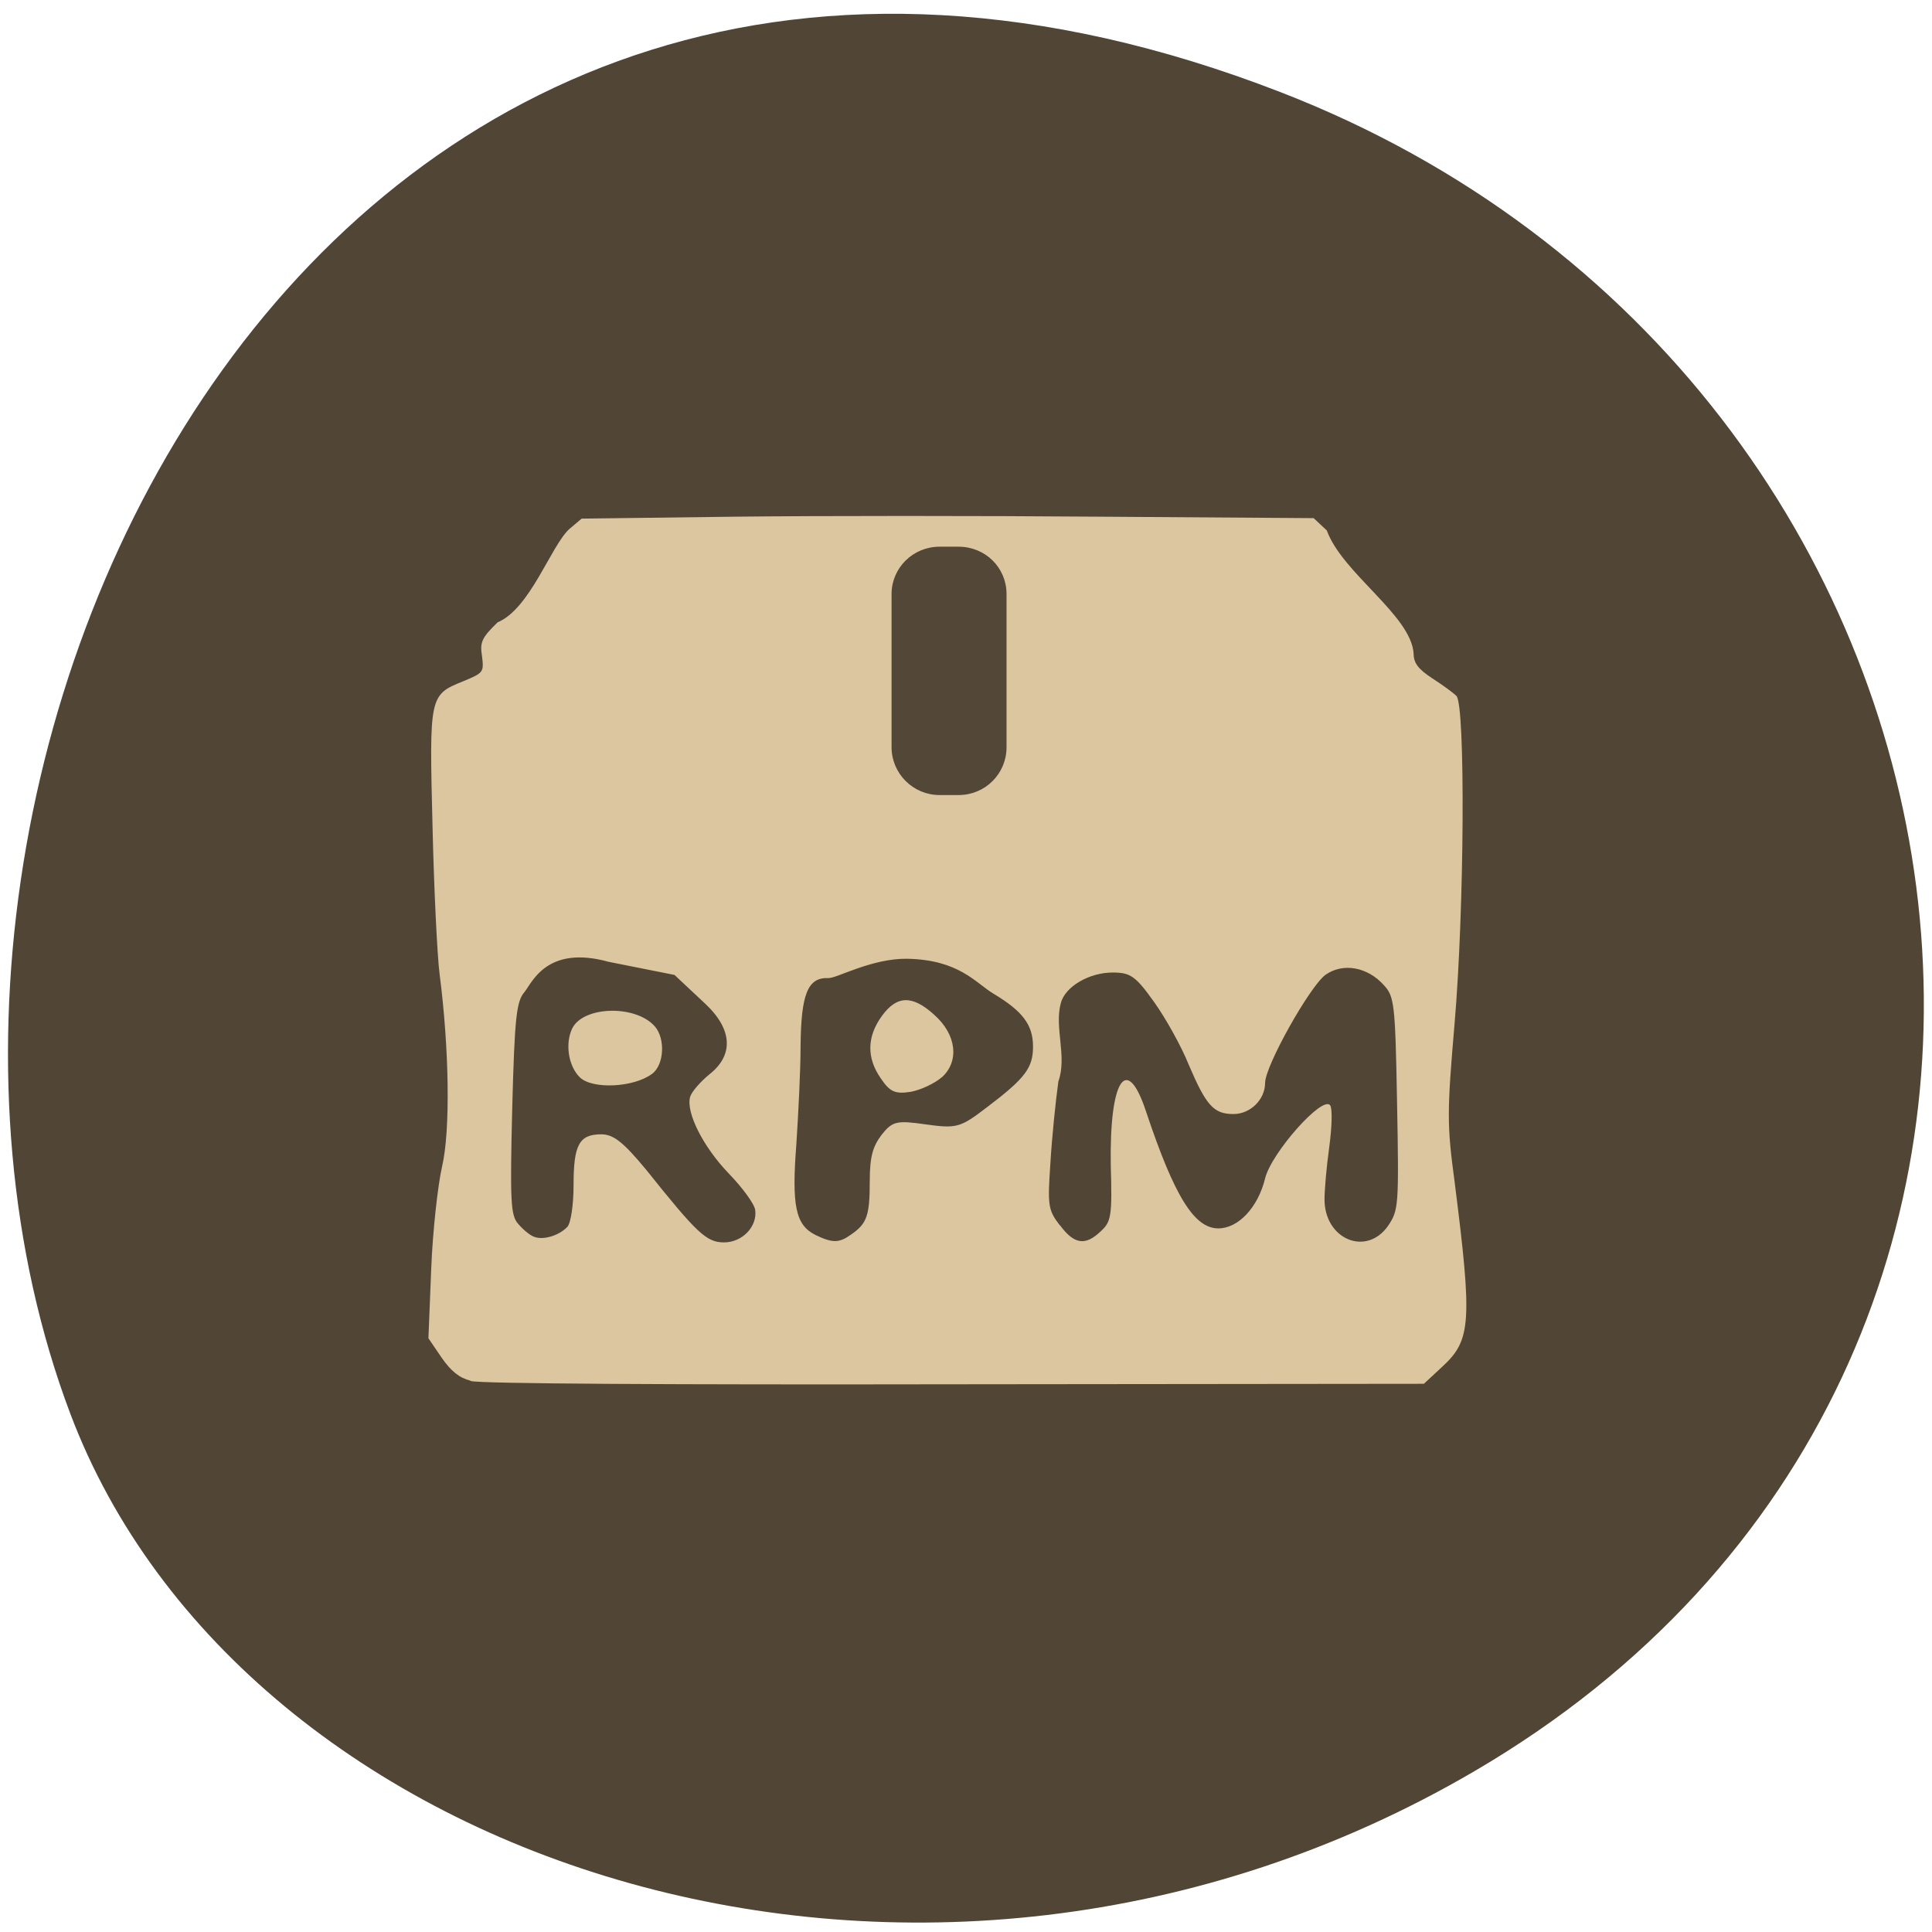 <svg xmlns="http://www.w3.org/2000/svg" xmlns:xlink="http://www.w3.org/1999/xlink" viewBox="0 0 16 16"><defs><g id="3" clip-path="url(#2)"><path d="m 126.42 61.64 h 2.761 c 3.796 0 6.763 2.96 6.763 6.678 v 22.24 c 0 3.717 -2.968 6.746 -6.763 6.746 h -2.761 c -3.727 0 -6.763 -3.03 -6.763 -6.746 v -22.24 c 0 -3.717 3.037 -6.678 6.763 -6.678" transform="matrix(0.057 0 0 0.057 0.575 1.026)" fill="#514636" stroke="#514636" stroke-width="0.419"/></g><clipPath id="2"><path d="M 0,0 H16 V16 H0 z"/></clipPath><filter id="0" filterUnits="objectBoundingBox" x="0" y="0" width="16" height="16"><feColorMatrix type="matrix" in="SourceGraphic" values="0 0 0 0 1 0 0 0 0 1 0 0 0 0 1 0 0 0 1 0"/></filter><mask id="1"><g filter="url(#0)"><path fill-opacity="0.988" d="M 0,0 H16 V16 H0 z"/></g></mask></defs><path d="m 10.602 0.762 c -7.961 -3.086 -12.05 5.563 -10.02 10.945 c 1.418 3.758 7.07 5.629 11.629 2.961 c 5.758 -3.367 4.535 -11.527 -1.609 -13.906" fill="#514636"/><path d="m 3.895 11.434 c -0.09 -0.023 -0.16 -0.078 -0.238 -0.191 l -0.109 -0.16 l 0.023 -0.57 c 0.012 -0.316 0.055 -0.699 0.09 -0.852 c 0.07 -0.297 0.059 -0.98 -0.02 -1.59 c -0.02 -0.152 -0.047 -0.707 -0.059 -1.23 c -0.027 -1.078 -0.027 -1.086 0.254 -1.199 c 0.168 -0.07 0.172 -0.074 0.156 -0.207 c -0.02 -0.117 0 -0.156 0.129 -0.281 c 0.27 -0.113 0.441 -0.633 0.594 -0.773 l 0.102 -0.086 l 1.266 -0.016 c 0.695 -0.008 2.059 -0.008 3.03 0 l 1.766 0.012 l 0.109 0.102 c 0.129 0.355 0.699 0.703 0.719 1.02 c 0 0.078 0.039 0.129 0.152 0.203 c 0.086 0.055 0.176 0.121 0.203 0.148 c 0.074 0.082 0.066 1.758 -0.016 2.715 c -0.063 0.734 -0.063 0.836 0 1.305 c 0.148 1.164 0.137 1.313 -0.098 1.531 l -0.156 0.145 l -3.883 0.004 c -2.324 0.004 -3.934 -0.004 -4.01 -0.027" fill="#dcc69f"/><path d="m 4.422 10.242 c -0.035 -0.012 -0.094 -0.063 -0.133 -0.109 c -0.059 -0.07 -0.066 -0.18 -0.047 -0.953 c 0.02 -0.762 0.035 -0.887 0.102 -0.965 c 0.063 -0.078 0.184 -0.391 0.695 -0.25 l 0.547 0.109 l 0.254 0.238 c 0.234 0.219 0.23 0.43 0.039 0.582 c -0.078 0.063 -0.152 0.148 -0.164 0.191 c -0.035 0.129 0.109 0.414 0.32 0.633 c 0.113 0.117 0.211 0.25 0.219 0.301 c 0.02 0.137 -0.105 0.27 -0.258 0.27 c -0.145 0 -0.223 -0.074 -0.645 -0.602 c -0.188 -0.227 -0.27 -0.293 -0.371 -0.293 c -0.184 0 -0.23 0.086 -0.23 0.422 c 0 0.164 -0.023 0.313 -0.051 0.344 c -0.07 0.074 -0.203 0.113 -0.277 0.082 m 0.977 -1.348 c 0.102 -0.074 0.113 -0.293 0.023 -0.395 c -0.16 -0.18 -0.594 -0.168 -0.684 0.02 c -0.059 0.125 -0.031 0.309 0.063 0.402 c 0.102 0.102 0.445 0.086 0.598 -0.027 m 1.352 1.332 c -0.164 -0.082 -0.195 -0.246 -0.156 -0.75 c 0.016 -0.246 0.035 -0.609 0.035 -0.813 c 0.004 -0.43 0.059 -0.57 0.23 -0.563 c 0.066 0.004 0.359 -0.164 0.652 -0.16 c 0.43 0.008 0.566 0.199 0.715 0.289 c 0.242 0.145 0.328 0.258 0.328 0.438 c 0 0.176 -0.063 0.262 -0.383 0.504 c -0.219 0.168 -0.25 0.176 -0.504 0.141 c -0.242 -0.035 -0.277 -0.027 -0.367 0.086 c -0.074 0.098 -0.098 0.184 -0.098 0.383 c 0 0.285 -0.023 0.352 -0.152 0.441 c -0.102 0.074 -0.156 0.074 -0.301 0.004 m 1.051 -1.305 c 0.145 -0.133 0.121 -0.352 -0.063 -0.516 c -0.18 -0.164 -0.309 -0.164 -0.434 0.008 c -0.125 0.172 -0.129 0.348 -0.008 0.52 c 0.074 0.109 0.117 0.129 0.246 0.109 c 0.086 -0.016 0.199 -0.07 0.258 -0.121 m 0.977 1.227 c -0.098 -0.129 -0.102 -0.164 -0.078 -0.516 c 0.012 -0.207 0.043 -0.512 0.066 -0.676 c 0.074 -0.207 -0.035 -0.445 0.02 -0.648 c 0.035 -0.137 0.234 -0.254 0.43 -0.254 c 0.148 0 0.191 0.031 0.344 0.246 c 0.098 0.137 0.227 0.371 0.285 0.516 c 0.145 0.34 0.207 0.41 0.371 0.41 c 0.141 0 0.262 -0.121 0.262 -0.258 c 0 -0.141 0.371 -0.801 0.5 -0.895 c 0.145 -0.102 0.348 -0.066 0.484 0.086 c 0.086 0.094 0.094 0.148 0.109 0.98 c 0.016 0.852 0.012 0.883 -0.074 1.012 c -0.18 0.258 -0.527 0.113 -0.527 -0.219 c 0 -0.074 0.016 -0.266 0.039 -0.43 c 0.023 -0.172 0.027 -0.32 0.008 -0.348 c -0.063 -0.086 -0.488 0.395 -0.539 0.605 c -0.059 0.242 -0.223 0.414 -0.387 0.414 c -0.199 0 -0.363 -0.262 -0.598 -0.965 c -0.16 -0.488 -0.305 -0.273 -0.293 0.445 c 0.012 0.414 0.004 0.465 -0.082 0.543 c -0.129 0.125 -0.223 0.109 -0.34 -0.051" fill="#514636"/><use xlink:href="#3" mask="url(#1)"/></svg>